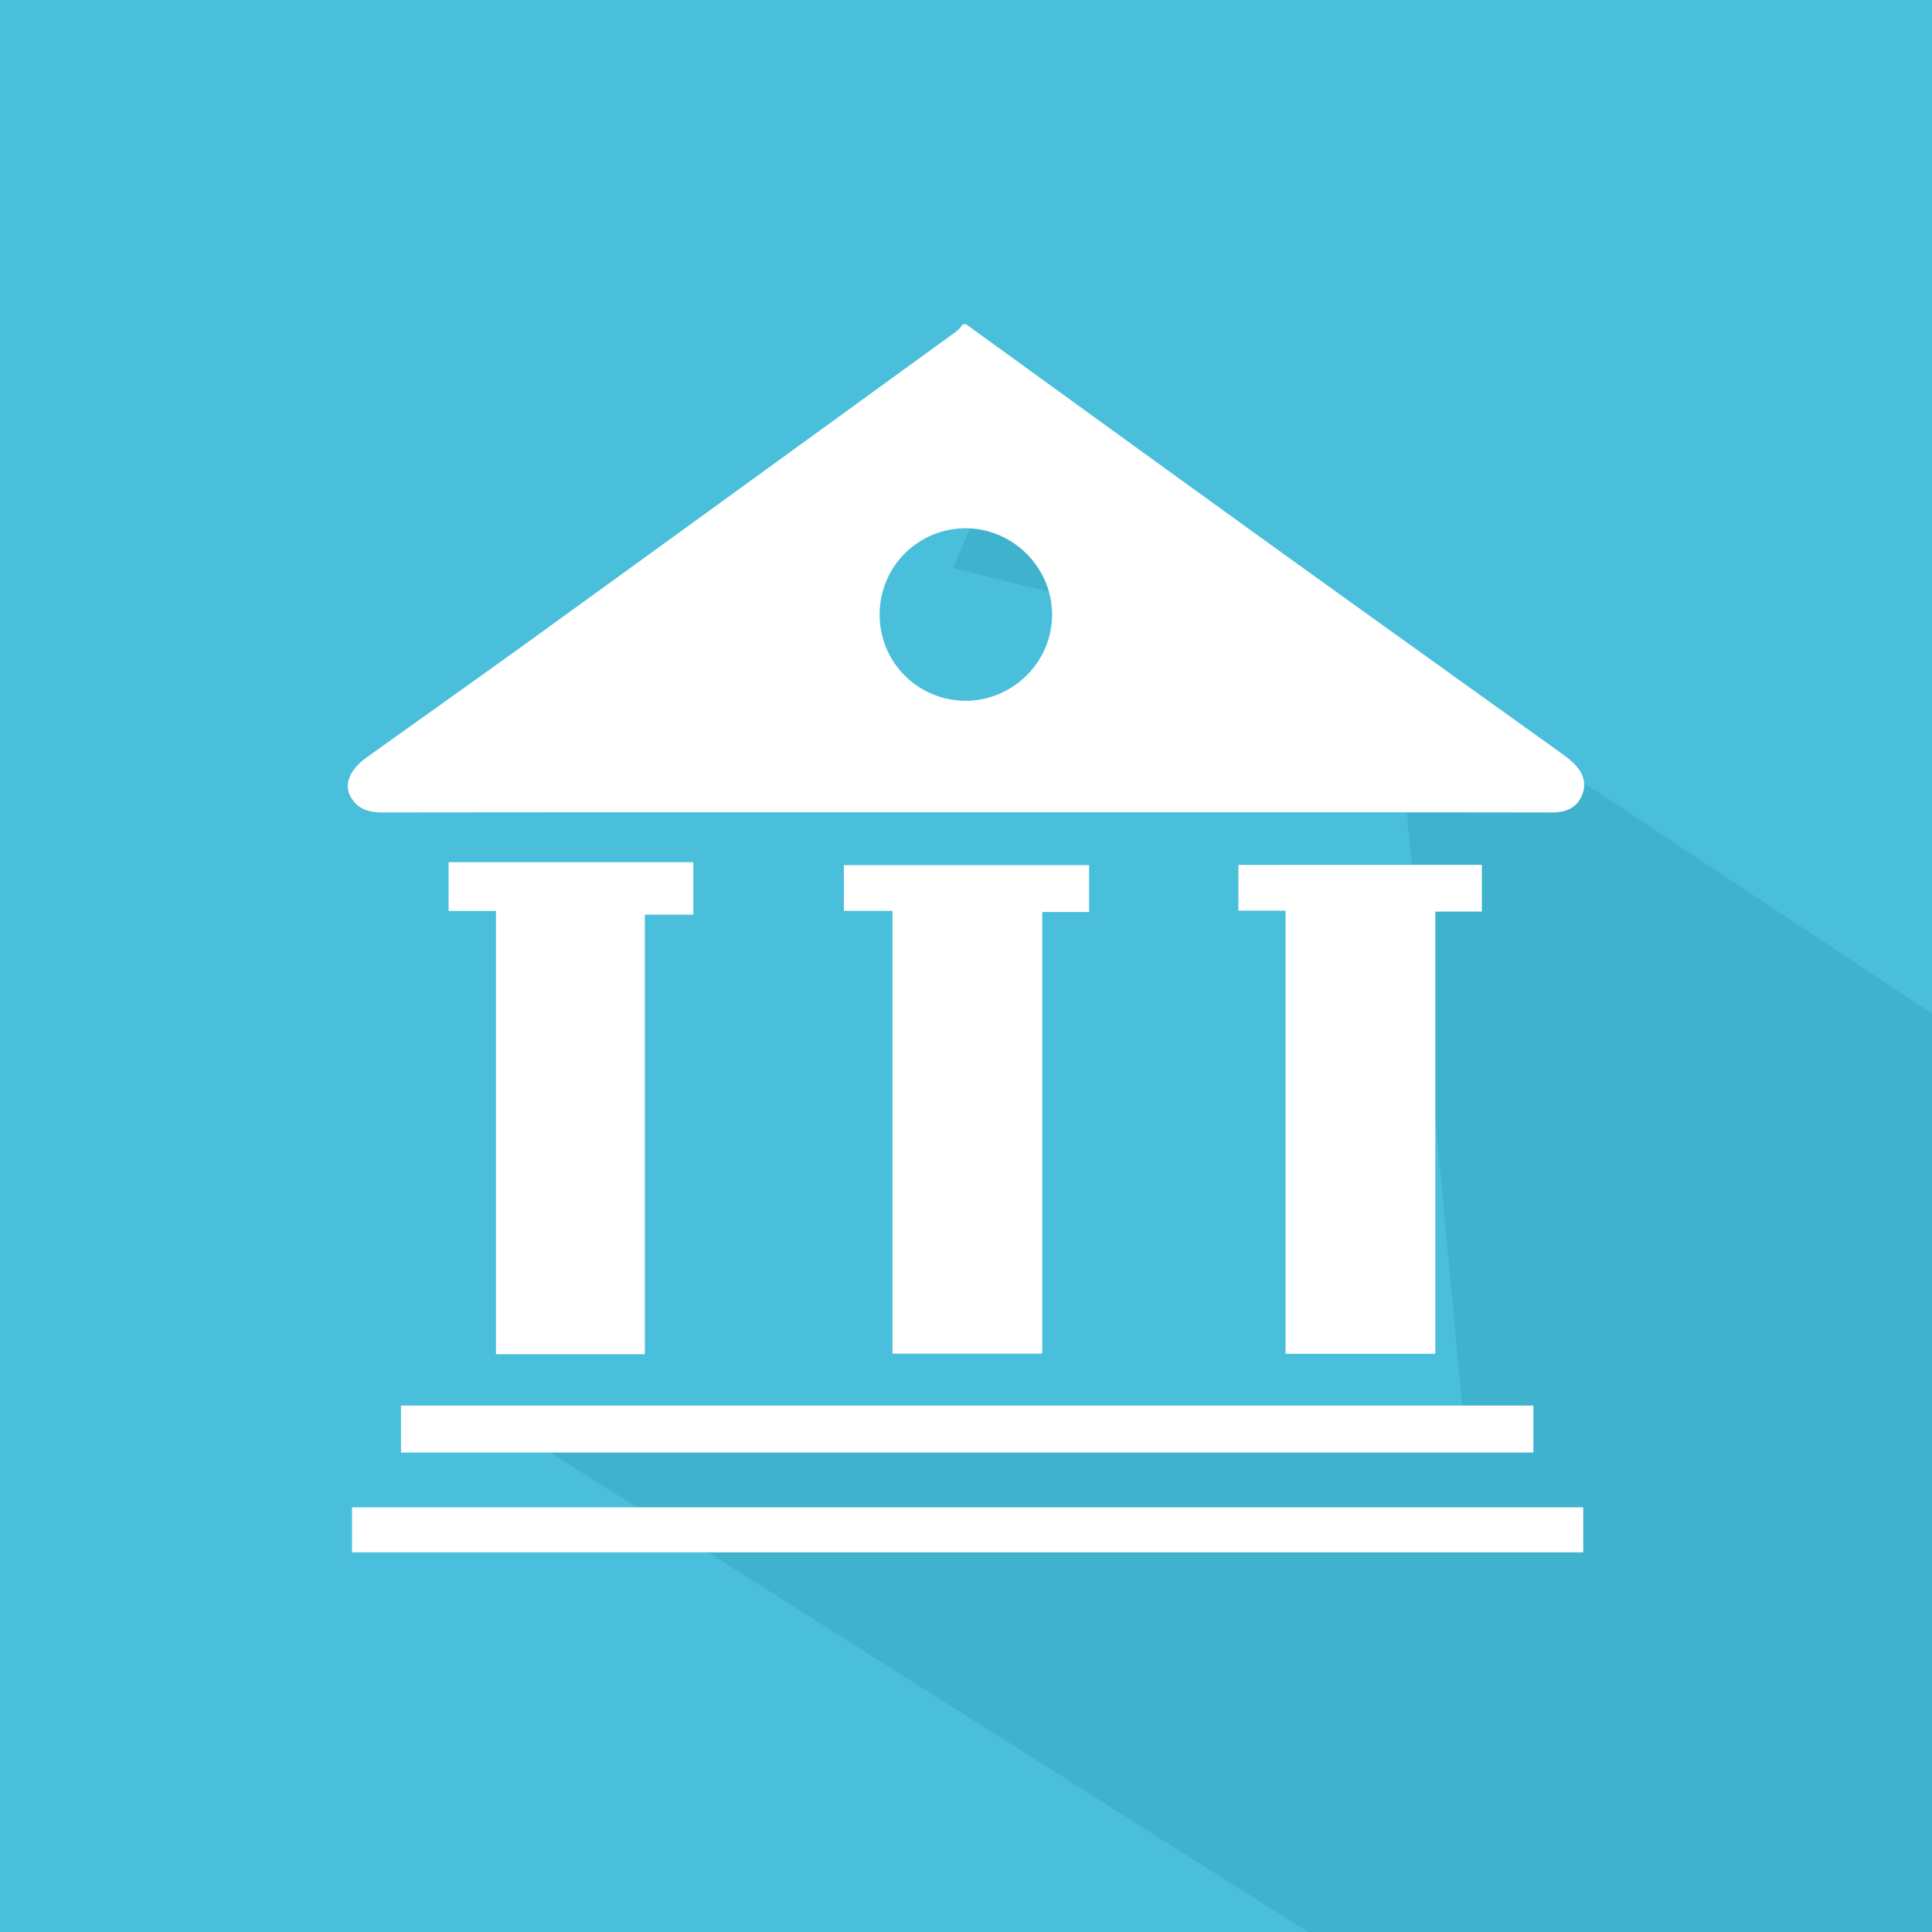 <?xml version="1.0" standalone="no"?><!DOCTYPE svg PUBLIC "-//W3C//DTD SVG 1.1//EN" "http://www.w3.org/Graphics/SVG/1.1/DTD/svg11.dtd"><svg t="1521880474779" class="icon" style="" viewBox="0 0 1024 1024" version="1.1" xmlns="http://www.w3.org/2000/svg" p-id="899" xmlns:xlink="http://www.w3.org/1999/xlink" width="200" height="200"><defs><style type="text/css"></style></defs><path d="M0 0h1024v1024H0z" fill="#49BFDC" p-id="900"></path><path d="M1024 537.216V1024H693.178L256.582 747.636h518.633L738.909 358.784 505.135 301.149l35.956-83.933z" fill="#3FB2CE" p-id="901"></path><path d="M186.577 798.918h652.567v23.866h-652.567v-23.866z m155.194-81.152h-78.895V482.816h-25.123v-25.833H367.476v27.811h-25.705v232.972z m235.473-234.38h-24.832v234.077h-79.36V482.769h-25.775v-24.25h129.967v24.867z m208.175-24.983v24.774h-24.669v234.356h-79.372V482.676h-24.995v-24.262l129.036-0.012z m27.311 311.482H212.538v-24.913h600.192v24.913z m20.317-366.301a58.636 58.636 0 0 0-5.108-4.049c-52.177-37.446-104.413-74.787-156.497-112.337-53.178-38.33-106.252-76.858-159.383-115.316h-1.617c-1.245 1.315-2.339 2.897-3.805 3.956-73.984 53.713-147.968 107.427-222.033 161.024-29.987 21.69-60.195 43.078-90.275 64.605-8.762 6.237-12.148 14.033-8.576 20.655 3.619 6.726 9.681 8.518 17.129 8.495 104.913-0.151 209.78-0.093 314.682-0.093 101.609 0 203.241-0.058 304.861 0.093 7.715 0.023 13.533-2.479 16.244-9.577 2.665-6.9-0.337-12.753-5.62-17.455m-321.396-32.163a45.533 45.533 0 0 1-45.417-45.882 45.533 45.533 0 0 1 45.731-45.533c25.053 0.105 45.743 20.899 45.649 45.905-0.081 25.03-20.783 45.545-45.964 45.51" fill="#FFFFFF" p-id="902"></path></svg>